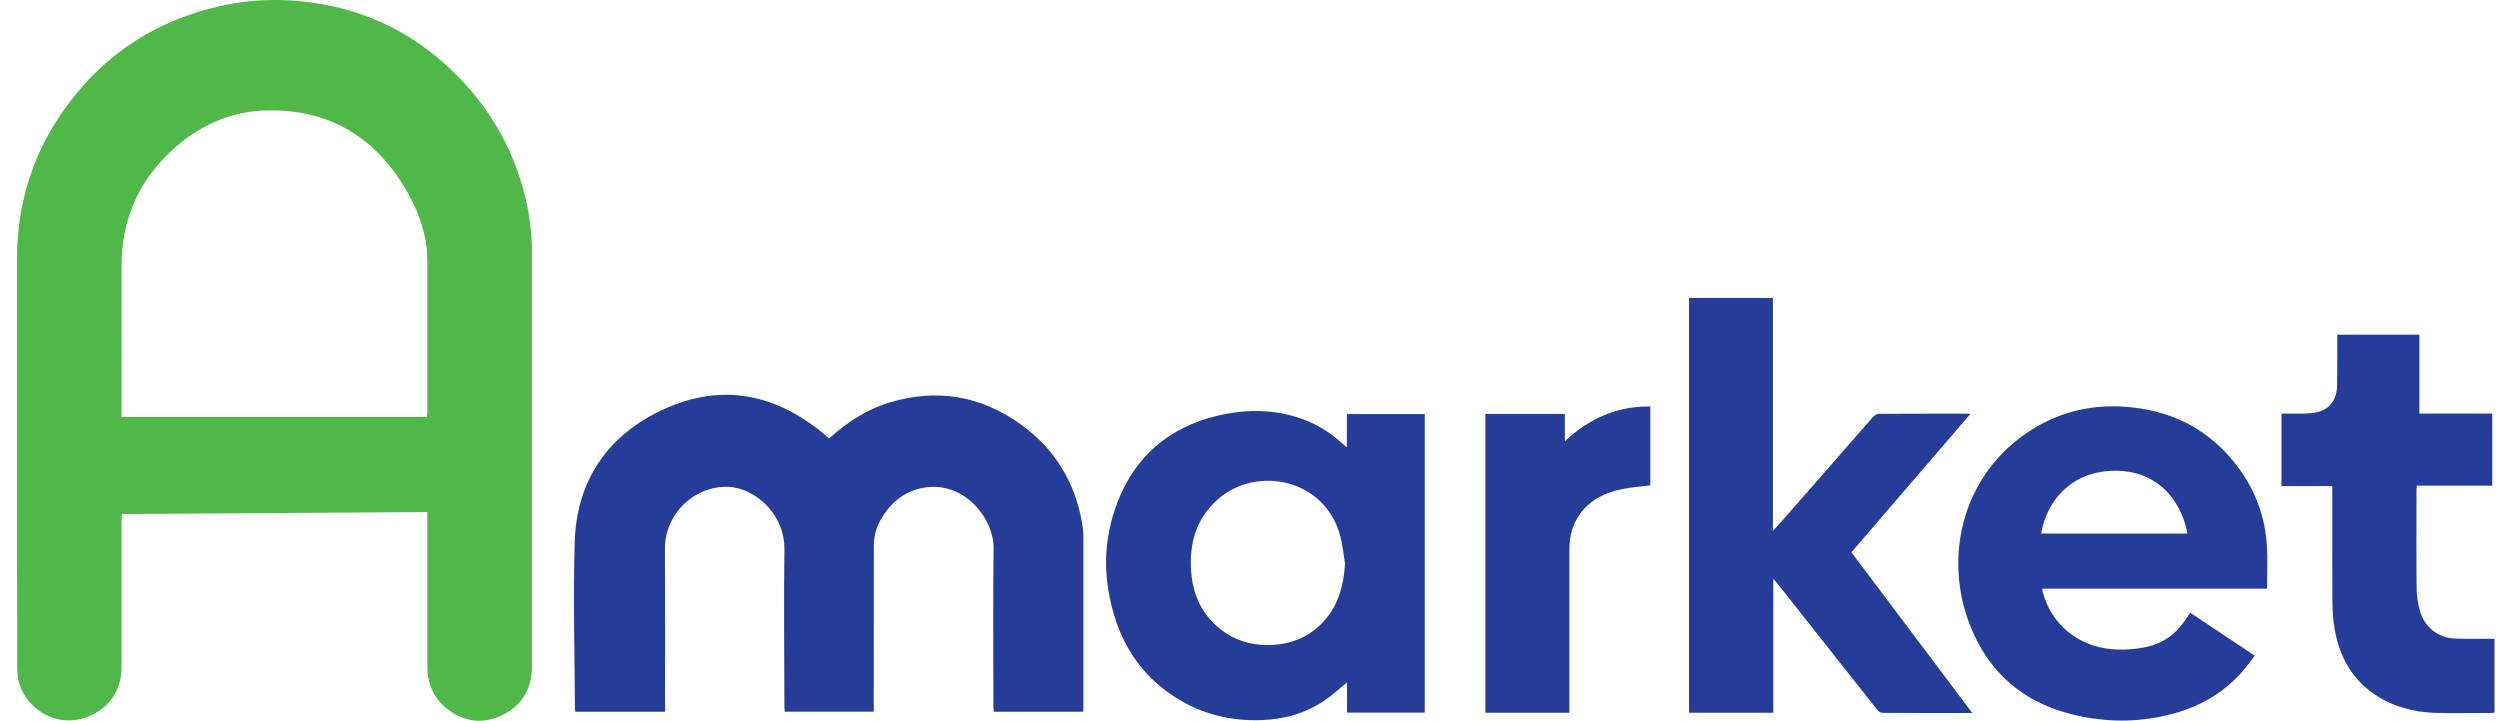 <svg width="111" height="32" viewBox="0 0 111 32" fill="none" xmlns="http://www.w3.org/2000/svg">
<g clip-path="url(#clip0_28_674)">
<path d="M18.973 22.736C14.432 22.766 9.936 22.794 5.414 22.823C5.407 22.932 5.397 23.033 5.397 23.134C5.397 25.303 5.397 27.474 5.397 29.643C5.397 30.831 4.574 31.775 3.381 31.961C2.301 32.129 1.192 31.433 0.859 30.355C0.79 30.137 0.764 29.896 0.764 29.667C0.757 23.604 0.757 17.54 0.757 11.477C0.757 8.954 1.504 6.67 3.003 4.651C4.726 2.326 7.03 0.868 9.851 0.253C11.36 -0.077 12.885 -0.075 14.402 0.204C16.706 0.627 18.67 1.711 20.31 3.371C21.782 4.864 22.79 6.631 23.302 8.67C23.516 9.521 23.621 10.388 23.621 11.264C23.621 17.366 23.621 23.467 23.621 29.57C23.621 30.566 23.188 31.323 22.292 31.755C21.459 32.156 20.634 32.065 19.889 31.502C19.256 31.024 18.973 30.363 18.973 29.578C18.973 27.423 18.973 25.269 18.973 23.114C18.973 22.995 18.973 22.877 18.973 22.736ZM18.957 18.512C18.965 18.404 18.973 18.346 18.973 18.287C18.973 16.057 18.973 13.828 18.973 11.596C18.973 11.364 18.963 11.129 18.931 10.898C18.815 10.09 18.532 9.333 18.142 8.628C16.779 6.17 14.716 4.851 11.87 4.902C10.211 4.93 8.785 5.599 7.588 6.718C6.117 8.095 5.389 9.81 5.397 11.835C5.405 13.976 5.397 16.114 5.397 18.254C5.397 18.343 5.397 18.431 5.397 18.512H18.957Z" fill="#50B848"/>
<path d="M36.809 19.472C37.611 18.743 38.487 18.174 39.515 17.866C41.604 17.24 43.544 17.57 45.31 18.834C46.808 19.907 47.719 21.373 48.04 23.194C48.083 23.43 48.103 23.674 48.103 23.912C48.107 26.405 48.103 28.898 48.103 31.392C48.103 31.459 48.097 31.524 48.095 31.601H44.12C44.116 31.518 44.108 31.437 44.108 31.358C44.108 29.023 44.084 26.689 44.116 24.354C44.135 23.04 42.874 21.458 41.204 21.628C40.231 21.727 39.549 22.282 39.08 23.119C38.88 23.475 38.799 23.86 38.799 24.265C38.799 26.622 38.797 28.981 38.795 31.338C38.795 31.419 38.795 31.502 38.795 31.597H34.841C34.837 31.542 34.83 31.478 34.828 31.413C34.824 29.07 34.796 26.727 34.828 24.386C34.845 23.147 33.997 22.116 32.974 21.742C31.91 21.351 30.577 21.869 29.936 22.916C29.663 23.362 29.519 23.833 29.523 24.368C29.537 26.689 29.529 29.007 29.529 31.328C29.529 31.417 29.529 31.504 29.529 31.601H25.545C25.538 31.556 25.526 31.514 25.526 31.471C25.516 29.009 25.442 26.545 25.516 24.084C25.599 21.308 27.003 19.29 29.505 18.155C32.116 16.971 34.527 17.52 36.681 19.352C36.722 19.387 36.758 19.421 36.811 19.468L36.809 19.472Z" fill="#253D98"/>
<path d="M59.802 19.867V18.384H63.26V31.64H59.808V30.297C59.484 30.562 59.195 30.832 58.873 31.056C58.02 31.654 57.061 31.933 56.023 31.972C54.65 32.022 53.37 31.712 52.207 30.975C50.9 30.147 50.008 28.975 49.531 27.511C48.958 25.757 48.952 23.991 49.628 22.266C50.423 20.237 51.924 18.972 54.031 18.465C55.457 18.123 56.877 18.16 58.238 18.775C58.523 18.905 58.796 19.071 59.055 19.249C59.306 19.423 59.531 19.638 59.8 19.863L59.802 19.867ZM59.719 25.02C59.652 24.613 59.616 24.198 59.51 23.803C58.831 21.246 55.787 20.66 54.08 22.163C53.111 23.015 52.793 24.131 52.888 25.381C52.975 26.512 53.447 27.448 54.407 28.094C55.055 28.529 55.779 28.683 56.549 28.631C57.443 28.57 58.206 28.228 58.804 27.553C59.44 26.834 59.662 25.966 59.719 25.022V25.02Z" fill="#253D98"/>
<path d="M87.57 31.658C86.205 31.658 84.896 31.66 83.586 31.652C83.507 31.652 83.406 31.585 83.353 31.52C81.838 29.611 80.329 27.697 78.818 25.784C78.804 25.767 78.786 25.753 78.735 25.706V31.644H74.993V13.229H78.717V23.57C78.891 23.38 79.021 23.244 79.146 23.102C80.483 21.574 81.818 20.043 83.159 18.516C83.219 18.447 83.327 18.374 83.412 18.374C84.728 18.366 86.045 18.368 87.362 18.368C87.388 18.368 87.416 18.372 87.487 18.378C85.713 20.44 83.966 22.473 82.202 24.522C83.984 26.891 85.762 29.254 87.57 31.658Z" fill="#253D98"/>
<path d="M97.242 27.201C98.193 27.835 99.135 28.462 100.112 29.112C99.936 29.339 99.781 29.558 99.609 29.76C98.618 30.919 97.335 31.55 95.861 31.832C95.058 31.986 94.245 32.036 93.438 31.959C90.634 31.696 88.496 30.421 87.451 27.713C86.296 24.72 87.129 21.205 89.928 19.263C91.365 18.267 92.96 17.894 94.694 18.091C96.365 18.279 97.796 18.955 98.927 20.207C99.945 21.333 100.545 22.661 100.648 24.186C100.691 24.828 100.657 25.476 100.657 26.138H90.679C90.687 26.207 90.689 26.255 90.701 26.302C91.09 27.727 92.269 28.689 93.741 28.821C94.265 28.867 94.773 28.835 95.282 28.728C96.025 28.57 96.599 28.167 97.02 27.537C97.091 27.432 97.161 27.328 97.246 27.203L97.242 27.201ZM90.626 23.69H97.123C96.842 22.157 95.711 20.812 93.739 20.905C91.901 20.99 90.871 22.276 90.626 23.69Z" fill="#253D98"/>
<path d="M110.757 28.365V31.642C110.701 31.648 110.65 31.656 110.602 31.656C109.774 31.656 108.945 31.676 108.118 31.65C107.159 31.617 106.249 31.38 105.442 30.836C104.398 30.133 103.856 29.11 103.652 27.898C103.585 27.499 103.563 27.09 103.559 26.685C103.549 25.056 103.553 23.43 103.553 21.802C103.553 21.736 103.553 21.669 103.553 21.58H101.298V18.364C101.648 18.364 101.991 18.372 102.335 18.362C102.529 18.356 102.728 18.342 102.916 18.293C103.448 18.158 103.757 17.728 103.767 17.109C103.779 16.447 103.773 15.782 103.775 15.12C103.775 15.039 103.775 14.958 103.775 14.859H107.42V18.36H110.656V21.564H107.303C107.299 21.659 107.293 21.724 107.293 21.79C107.293 23.23 107.281 24.668 107.299 26.107C107.303 26.47 107.359 26.845 107.467 27.191C107.685 27.889 108.292 28.327 109.024 28.353C109.52 28.371 110.017 28.361 110.513 28.363C110.586 28.363 110.66 28.363 110.755 28.363L110.757 28.365Z" fill="#253D98"/>
<path d="M65.948 18.378H69.48V19.591C70.572 18.573 71.802 18.026 73.274 18.048V21.549C72.862 21.602 72.441 21.63 72.034 21.713C71.148 21.898 70.394 22.294 69.955 23.141C69.739 23.558 69.68 24.014 69.68 24.475C69.678 26.78 69.68 29.086 69.68 31.39V31.644H65.95V18.376L65.948 18.378Z" fill="#253D98"/>
</g>
<defs>
<clipPath id="clip0_28_674">
<rect width="110" height="32" fill="white" transform="translate(0.757)"/>
</clipPath>
</defs>
</svg>

